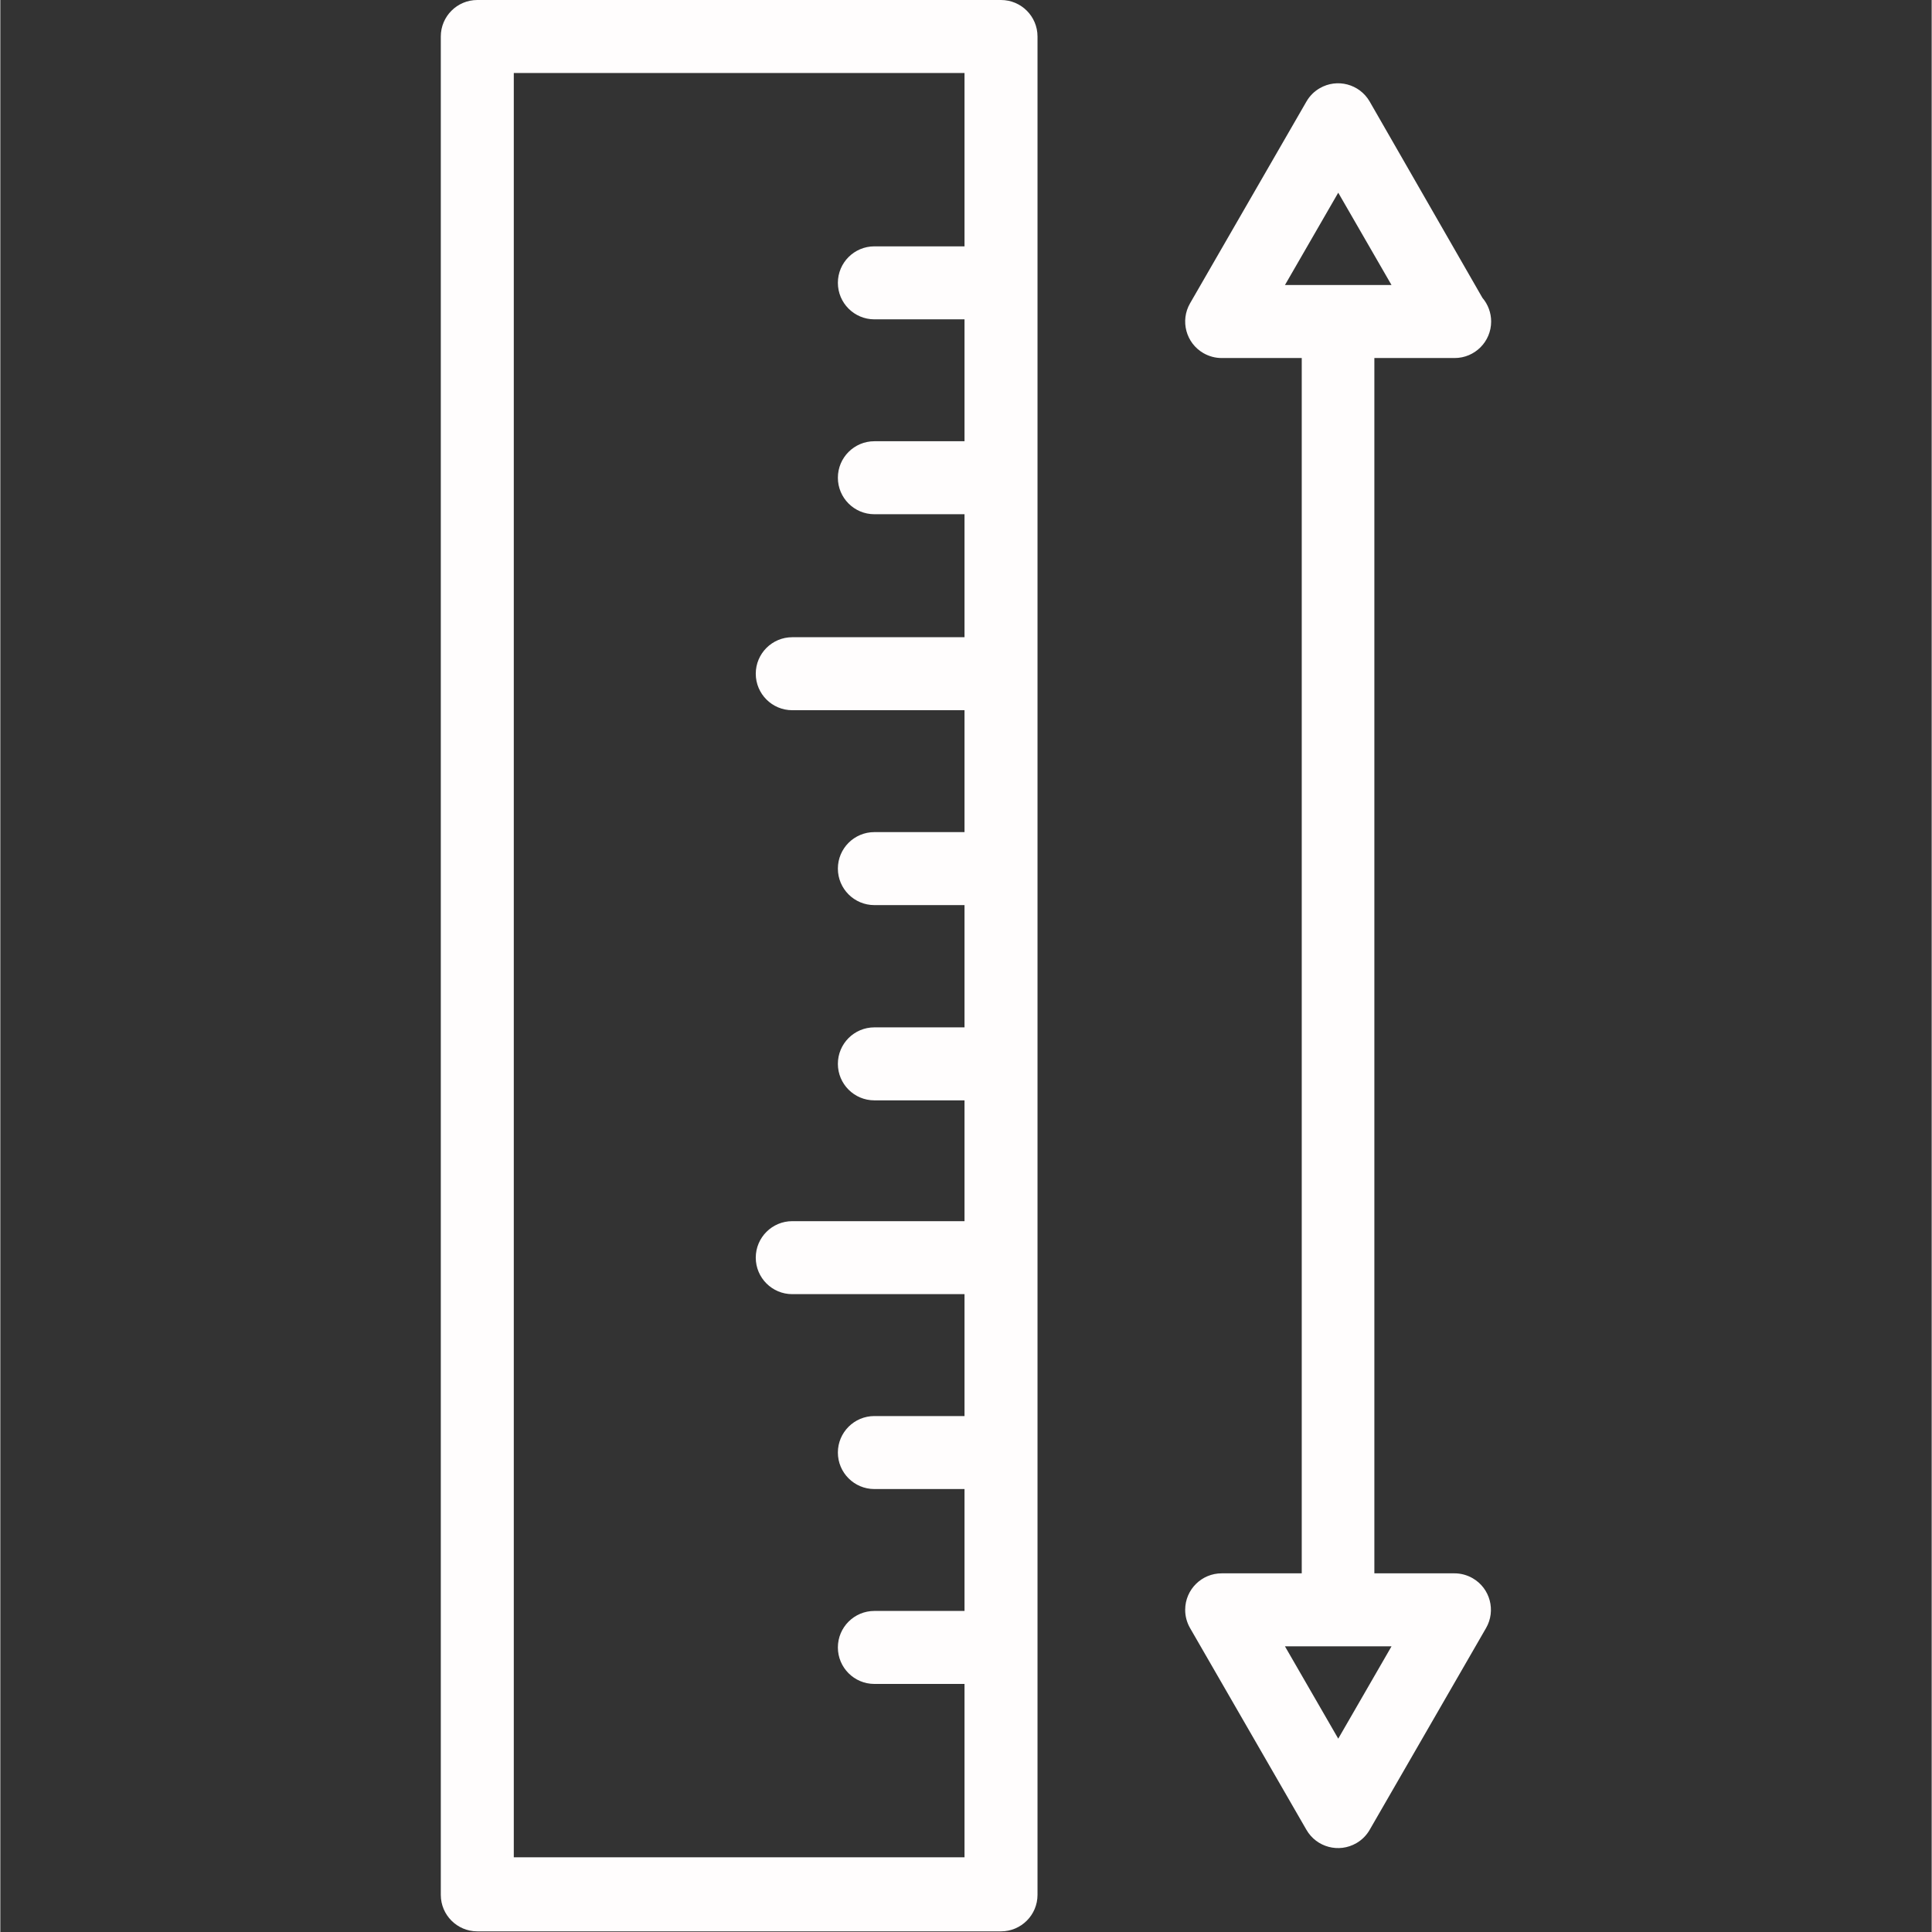 <?xml version="1.0"?>
<svg xmlns="http://www.w3.org/2000/svg" height="512px" version="1.1" viewBox="-132 0 579 579.191" width="512px"><rect x="-132" y="0" width="579" height="579.191" fill="#333333" stroke="none"/><g><g id="surface1">
<path d="M 167.996 0 L 10.992 0 C 4.953 0 0.051 4.902 0.051 10.941 L 0.051 568.059 C 0.051 574.098 4.953 579 10.992 579 L 167.996 579 C 174.035 579 178.938 574.098 178.938 568.059 L 178.938 10.941 C 178.938 4.902 174.035 0 167.996 0 Z M 157.055 73.852 L 130.031 73.852 C 123.992 73.852 119.09 78.754 119.09 84.793 C 119.09 90.832 123.992 95.734 130.031 95.734 L 157.055 95.734 L 157.055 132.277 L 130.031 132.277 C 123.992 132.277 119.09 137.18 119.09 143.219 C 119.09 149.258 123.992 154.16 130.031 154.16 L 157.055 154.16 L 157.055 191.031 L 105.414 191.031 C 99.375 191.031 94.473 195.934 94.473 201.973 C 94.473 208.012 99.375 212.914 105.414 212.914 L 157.055 212.914 L 157.055 249.457 L 130.031 249.457 C 123.992 249.457 119.09 254.359 119.09 260.398 C 119.09 266.438 123.992 271.34 130.031 271.34 L 157.055 271.34 L 157.055 307.992 L 130.031 307.992 C 123.992 307.992 119.09 312.895 119.09 318.934 C 119.09 324.973 123.992 329.875 130.031 329.875 L 157.055 329.875 L 157.055 366.09 L 105.414 366.09 C 99.375 366.09 94.473 370.992 94.473 377.031 C 94.473 383.07 99.375 387.973 105.414 387.973 L 157.055 387.973 L 157.055 424.516 L 130.031 424.516 C 123.992 424.516 119.09 429.418 119.09 435.457 C 119.09 441.496 123.992 446.398 130.031 446.398 L 157.055 446.398 L 157.055 482.941 L 130.031 482.941 C 123.992 482.941 119.09 487.844 119.09 493.883 C 119.09 499.922 123.992 504.824 130.031 504.824 L 157.055 504.824 L 157.055 556.793 L 21.934 556.793 L 21.934 21.883 L 157.055 21.883 Z M 157.055 73.852 " data-original="#000000" class="active-path" data-old_color="#EDD9D9" fill="#FFFDFD"/>
<path d="M 303.992 107.332 C 310.031 107.332 314.934 102.43 314.934 96.391 C 314.934 93.785 314.004 91.258 312.309 89.277 L 278.5 30.414 C 275.469 25.188 268.773 23.414 263.547 26.445 C 261.891 27.395 260.523 28.773 259.574 30.414 L 224.672 90.922 C 221.652 96.148 223.445 102.848 228.676 105.863 C 230.352 106.828 232.254 107.344 234.191 107.332 L 258.152 107.332 L 258.152 471.668 L 234.191 471.668 C 228.152 471.645 223.227 476.527 223.207 482.566 C 223.195 484.504 223.707 486.406 224.672 488.078 L 259.574 548.586 C 262.605 553.812 269.301 555.586 274.531 552.555 C 276.184 551.605 277.551 550.227 278.5 548.586 L 313.402 488.078 C 316.422 482.852 314.629 476.152 309.398 473.137 C 307.723 472.172 305.82 471.656 303.883 471.668 L 279.922 471.668 L 279.922 107.332 Z M 285.066 493.551 L 269.094 521.23 L 253.117 493.551 Z M 253.117 85.449 L 269.094 57.77 L 285.066 85.449 C 285.066 85.449 253.117 85.449 253.117 85.449 Z M 253.117 85.449 " data-original="#000000" class="active-path" data-old_color="#EDD9D9" fill="#FFFDFD"/>
</g></g> </svg>
